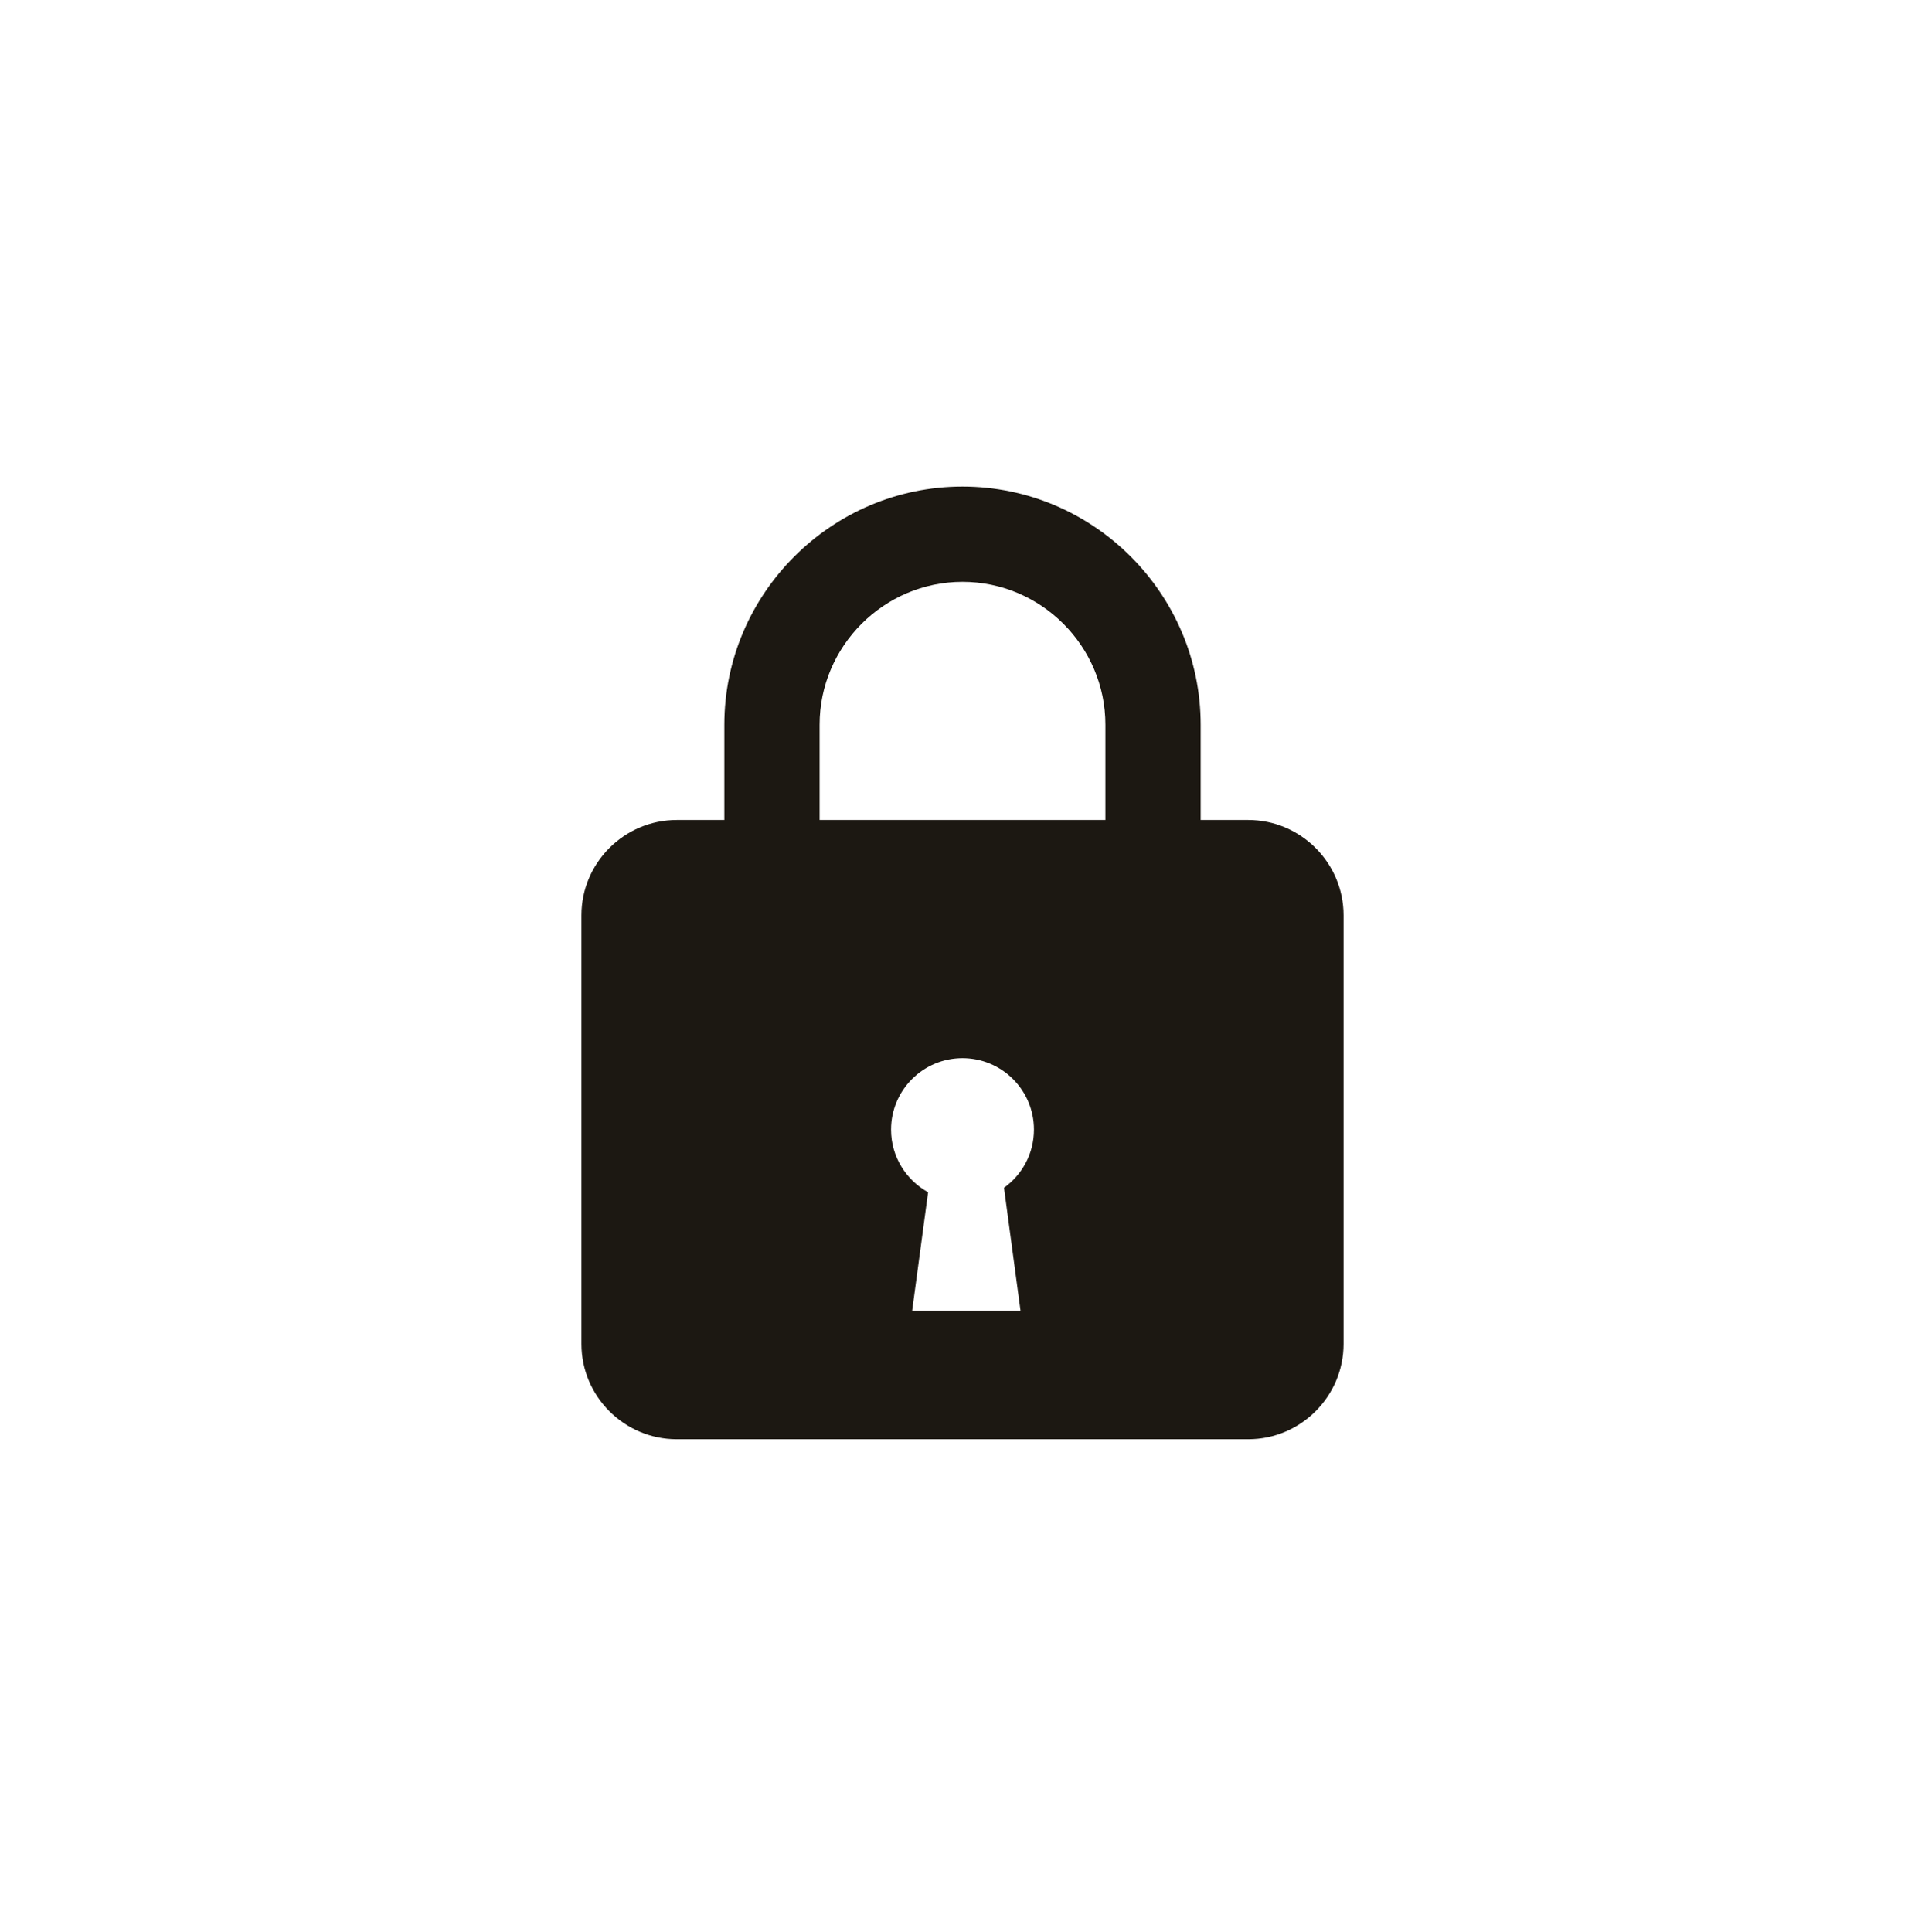 <svg width="293" height="294" viewBox="0 0 293 294" fill="none" xmlns="http://www.w3.org/2000/svg">
<path d="M190 124.806H182.75V110.306C182.75 90.368 166.438 74.056 146.5 74.056C126.562 74.056 110.25 90.368 110.25 110.306V124.806H103C95.025 124.806 88.5 131.331 88.5 139.306V204.556C88.5 212.531 95.025 219.056 103 219.056H190C197.975 219.056 204.5 212.531 204.5 204.556V139.306C204.5 131.331 197.975 124.806 190 124.806ZM155.33 199.492H151.583H142.585H138.838L141.262 181.462C137.903 179.612 135.625 176.037 135.625 171.931C135.625 165.924 140.494 161.056 146.5 161.056C152.506 161.056 157.375 165.924 157.375 171.931C157.375 175.581 155.575 178.81 152.816 180.782L155.33 199.492ZM168.25 124.806H124.75V110.306C124.75 98.343 134.538 88.556 146.5 88.556C158.463 88.556 168.25 98.343 168.25 110.306V124.806Z" fill="#1C1812"/>
</svg>
